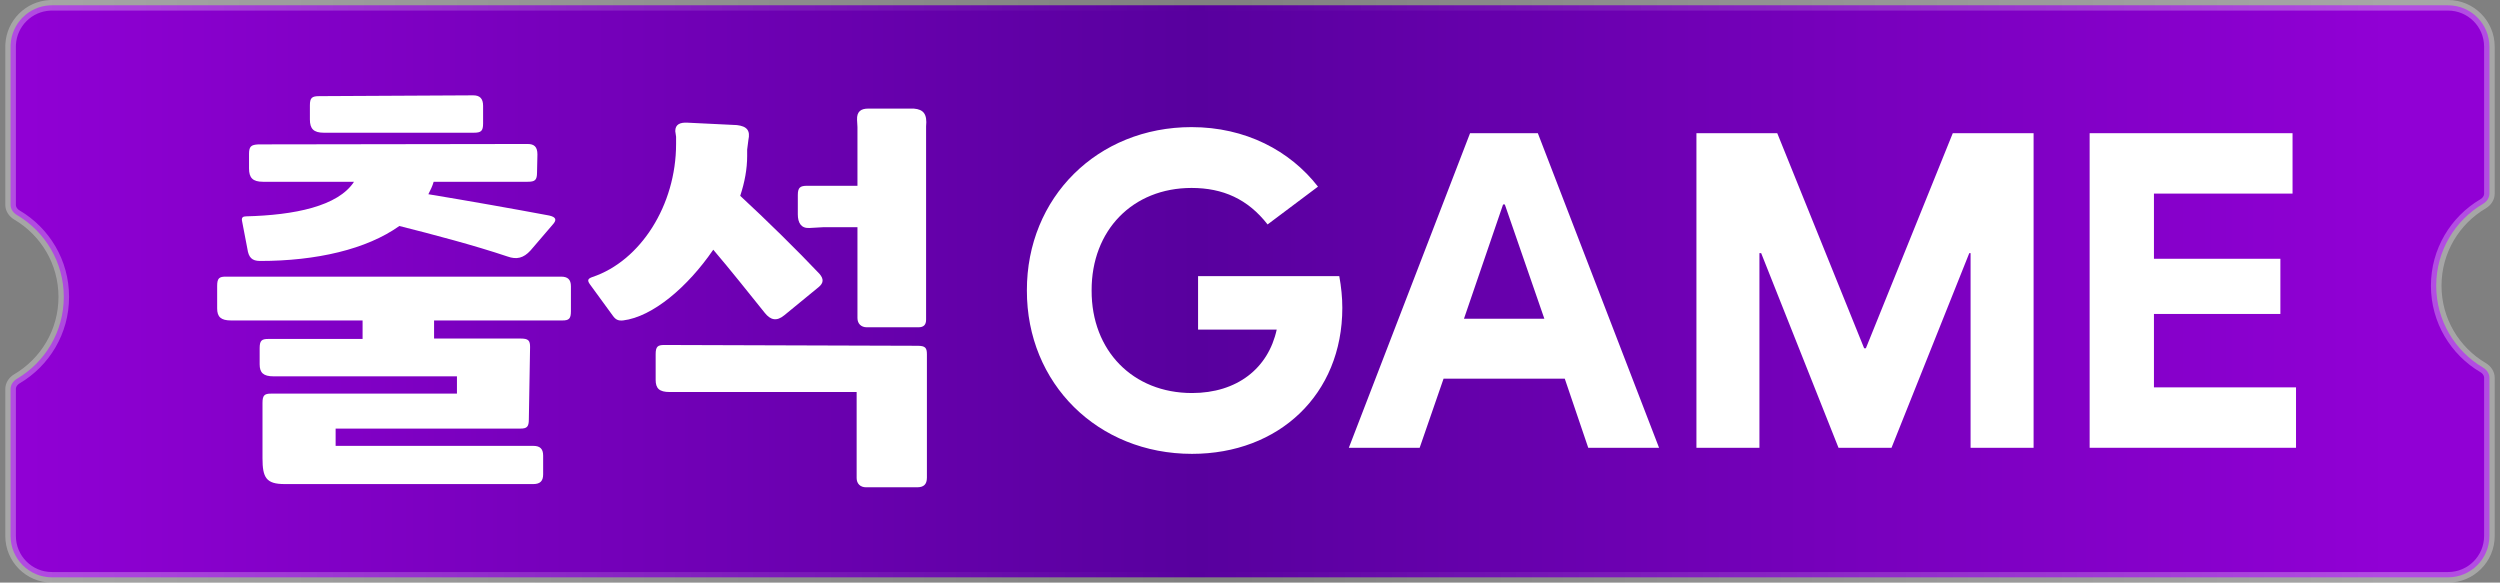 <svg width="236" height="55" viewBox="0 0 236 55" fill="none" xmlns="http://www.w3.org/2000/svg">
<rect x="0" y="0" width="236" height="55" fill="#808080" stroke="none"/>
<path d="M4.904 0.5H231.096C233.252 0.5 235 2.249 235 4.407V18.283C235 18.656 234.773 19.022 234.398 19.243C231.755 20.8 229.979 23.678 229.979 26.972C229.979 30.265 231.755 33.143 234.398 34.7C234.773 34.921 235 35.286 235 35.659V50.593C235 52.751 233.252 54.5 231.096 54.5H4.904C2.748 54.5 1 52.751 1 50.593V36.717C1 36.344 1.227 35.978 1.602 35.757C4.245 34.2 6.021 31.322 6.021 28.028C6.021 24.735 4.245 21.857 1.602 20.3C1.227 20.079 1 19.714 1 19.341V4.407L1.005 4.206C1.106 2.208 2.708 0.606 4.704 0.505L4.904 0.5Z" fill="url(#paint0_linear_931_7495)" stroke="url(#paint1_linear_931_7495)"/>
<path d="M24.549 24.635C23.778 24.635 23.469 24.293 23.354 23.496L22.852 20.878C22.775 20.536 22.93 20.423 23.238 20.423C27.788 20.309 31.915 19.474 33.419 17.159H24.819C23.855 17.159 23.508 16.779 23.508 15.907V14.54C23.508 13.819 23.701 13.668 24.395 13.63L49.808 13.592C50.425 13.592 50.733 13.857 50.733 14.579L50.695 16.286C50.695 17.007 50.502 17.159 49.808 17.159H40.938C40.822 17.576 40.63 17.956 40.437 18.335C43.908 18.905 48.612 19.739 51.852 20.347C52.507 20.498 52.584 20.764 52.16 21.22L50.078 23.648C49.422 24.369 48.767 24.521 47.918 24.217C44.756 23.155 40.861 22.13 37.699 21.333C34.614 23.534 29.871 24.635 24.549 24.635ZM30.565 12.529C29.601 12.529 29.254 12.15 29.254 11.277V9.949C29.254 9.228 29.447 9.076 30.141 9.076L44.679 9C45.296 9 45.604 9.304 45.604 9.987V11.656C45.604 12.377 45.411 12.529 44.717 12.529H30.565ZM21.811 30.251C20.847 30.251 20.5 29.91 20.5 29.113V26.988C20.5 26.267 20.693 26.115 21.31 26.115H52.97C53.587 26.115 53.895 26.381 53.895 27.026V29.378C53.895 30.099 53.703 30.251 53.086 30.251H40.977V31.959H49.152C49.885 31.959 50.039 32.149 50.039 32.756L49.923 39.587C49.923 40.308 49.73 40.459 49.114 40.459H31.683V42.091H50.347C50.965 42.091 51.273 42.357 51.273 43.002V44.786C51.273 45.393 51.003 45.696 50.347 45.696H26.863C25.128 45.696 24.78 45.089 24.78 43.268V38.031C24.78 37.31 24.973 37.158 25.59 37.158H43.136V35.526H25.822C24.858 35.526 24.511 35.185 24.511 34.388V32.87C24.511 32.149 24.703 31.997 25.32 31.997H34.228V30.251H21.811Z" fill="url(#paint2_linear_931_7495)"/>
<path d="M58.809 30.251C58.347 30.289 58.115 30.175 57.845 29.796L55.686 26.836C55.416 26.456 55.493 26.305 55.917 26.153C60.468 24.635 63.822 19.36 63.822 13.592V12.909L63.745 12.377C63.745 11.732 64.208 11.543 64.902 11.581L69.568 11.808C70.532 11.922 70.841 12.339 70.648 13.212L70.532 14.123V14.73C70.532 15.945 70.301 17.197 69.877 18.487C72.345 20.764 75.314 23.686 77.358 25.849C77.782 26.343 77.744 26.722 77.281 27.102L74.042 29.758C73.309 30.365 72.731 30.213 72.191 29.53C70.725 27.709 68.951 25.47 67.332 23.572C64.941 27.064 61.624 29.91 58.809 30.251ZM81.831 30.896C81.291 30.896 80.944 30.555 80.944 30.024V21.447H77.744L76.394 21.523C75.623 21.561 75.314 21.03 75.314 20.233V18.411C75.314 17.69 75.546 17.538 76.201 17.538H80.944V11.998L80.906 11.315C80.867 10.518 81.291 10.252 81.947 10.252H86.266C87.192 10.328 87.539 10.784 87.423 11.922V30.175C87.423 30.669 87.192 30.896 86.69 30.896H81.831ZM81.754 46C81.214 46 80.867 45.658 80.867 45.127V37.006H63.206C62.241 37.006 61.894 36.665 61.894 35.868V33.439C61.894 32.718 62.087 32.566 62.704 32.566L86.613 32.642C87.346 32.642 87.5 32.832 87.5 33.439V45.089C87.5 45.734 87.192 46 86.575 46H81.754Z" fill="url(#paint3_linear_931_7495)"/>
<path d="M112.523 42.844C103.623 42.844 96.917 36.199 96.938 27.422C96.917 18.645 103.603 12 112.482 12C117.568 12 121.773 14.215 124.418 17.619L119.66 21.188C117.794 18.788 115.436 17.742 112.482 17.742C106.925 17.742 103.028 21.741 103.049 27.422C103.028 33.102 106.945 37.102 112.523 37.102C116.769 37.102 119.722 34.784 120.522 31.113H113.098V26.068H126.428C126.612 27.073 126.715 28.078 126.715 29.062C126.715 37.245 120.727 42.844 112.523 42.844Z" fill="white"/>
<path d="M149.93 42.27L147.715 35.748H136.272L134.016 42.27H127.33L138.773 12.574H145.172L156.615 42.27H149.93ZM138.199 30.088H145.787L142.055 19.301H141.891L138.199 30.088Z" fill="white"/>
<path d="M160.143 42.27V12.574H167.772L175.975 32.877H176.139L184.342 12.574H191.971V42.27H186.023V23.895H185.9L178.559 42.27H173.555L166.254 23.895H166.09V42.27H160.143Z" fill="white"/>
<path d="M197.262 42.27V12.574H216.416V18.275H203.332V24.428H215.268V29.637H203.332V36.568H216.744V42.27H197.262Z" fill="white"/>
<defs>
<linearGradient id="paint0_linear_931_7495" x1="0.5" y1="27.5" x2="225.5" y2="27.5" gradientUnits="userSpaceOnUse">
<stop stop-color="#9100D5"/>
<stop offset="0.5" stop-color="#58009E"/>
<stop offset="1" stop-color="#9100D5"/>
</linearGradient>
<linearGradient id="paint1_linear_931_7495" x1="0.5" y1="27.5" x2="225.5" y2="27.5" gradientUnits="userSpaceOnUse">
<stop stop-color="white" stop-opacity="0.3"/>
<stop offset="0.5" stop-color="white" stop-opacity="0"/>
<stop offset="1" stop-color="white" stop-opacity="0.3"/>
</linearGradient>
<linearGradient id="paint2_linear_931_7495" x1="53.745" y1="15.413" x2="53.745" y2="50.706" gradientUnits="userSpaceOnUse">
<stop stop-color="white"/>
<stop offset="1" stop-color="white"/>
</linearGradient>
<linearGradient id="paint3_linear_931_7495" x1="53.745" y1="15.413" x2="53.745" y2="50.706" gradientUnits="userSpaceOnUse">
<stop stop-color="white"/>
<stop offset="1" stop-color="white"/>
</linearGradient>
</defs>
</svg>
